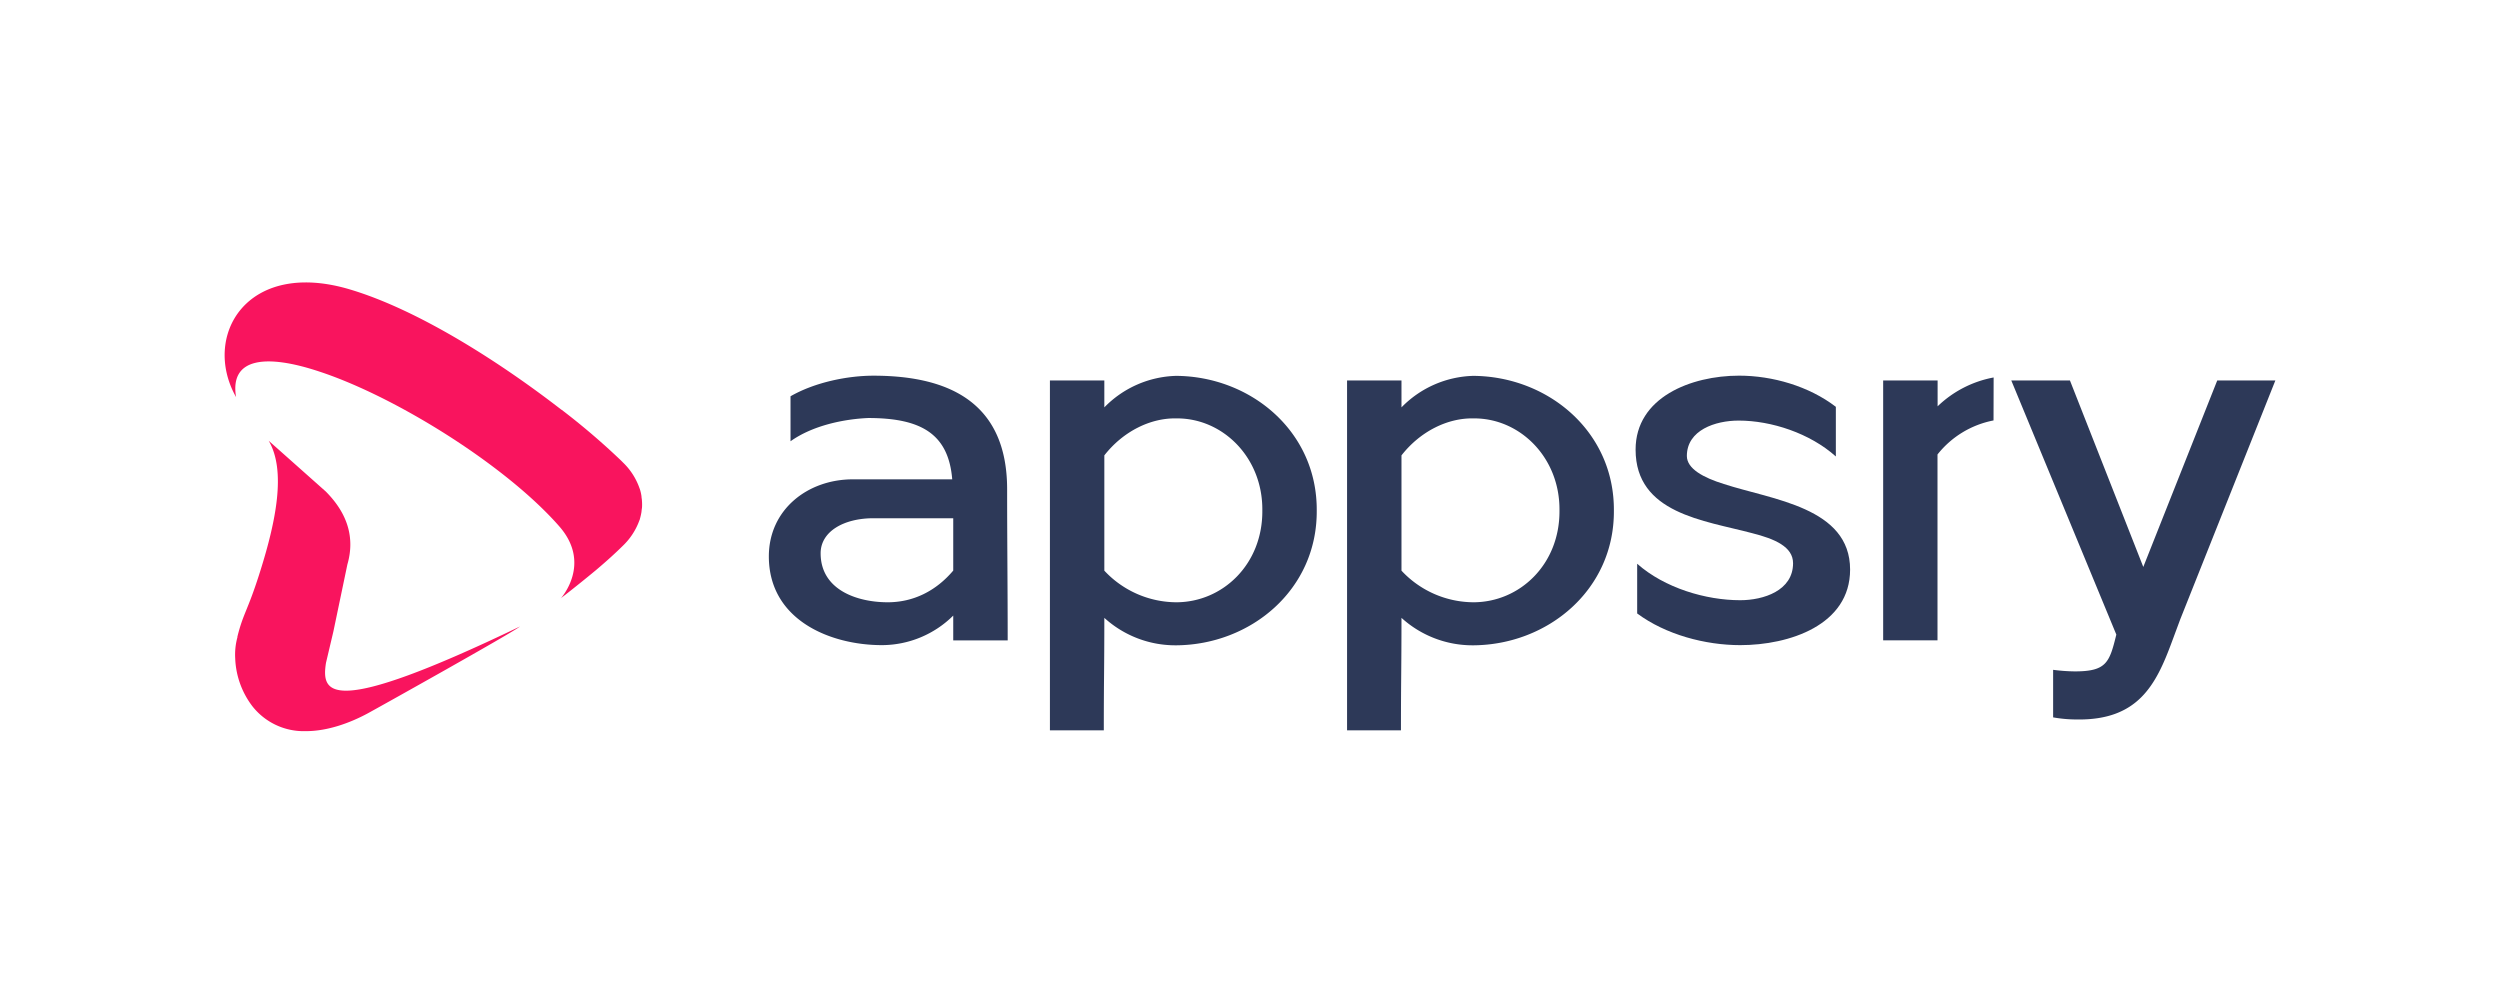 <svg id="Layer_1" data-name="Layer 1" xmlns="http://www.w3.org/2000/svg" viewBox="0 0 713.96 281.99"><defs><style>.cls-1{fill:#F9145E;} .cls-a{fill:#2d3958; margin-left: 10px;}</style></defs><title>logo</title><path class="cls-a" d="M272.23,175.8a29,29,0,0,1-20.37,8.44c-14.64,0-32.29-7.09-32.29-25.35,0-13.28,11-22,24-22h28.37c-1.06-13-8.9-17.51-24-17.51-6.94.3-15.85,2.12-22.18,6.64V113.17c7.09-4.07,16.45-5.88,23.69-5.88,22,0,38.17,8,38.17,32.44,0,14.34.16,28.82.16,43.16H272.23ZM249.45,148c-8.45,0-15.09,3.77-15.09,10,0,10.56,10.56,14,19.16,14,7.25,0,13.73-3.16,18.71-9.05V148Z"/><path class="cls-a	" d="M315.38,108.65v7.69a29.72,29.72,0,0,1,20.52-9c21.28.15,40.29,15.84,40.14,38.48.15,22.63-18.86,38.33-40.14,38.47a30.15,30.15,0,0,1-20.52-7.84c0,14.64-.15,17.49-.15,32.13H299.84V108.65Zm0,54.32A28.28,28.28,0,0,0,335.9,172c13.28,0,24.75-10.86,24.6-26.25.15-15.09-11.32-26.41-24.6-26.26-7.24-.15-15.09,3.62-20.52,10.56Z"/><path class="cls-a" d="M400.24,108.65v7.69a29.72,29.72,0,0,1,20.52-9c21.28.15,40.29,15.84,40.14,38.48.15,22.63-18.86,38.33-40.14,38.47a30.15,30.15,0,0,1-20.52-7.84c0,14.64-.15,17.49-.15,32.13H384.7V108.65Zm0,54.32A28.28,28.28,0,0,0,420.76,172c13.28,0,24.75-10.86,24.6-26.25.15-15.09-11.32-26.41-24.6-26.26-7.24-.15-15.09,3.62-20.52,10.56Z"/><path class="cls-a" d="M467.55,161c7.85,6.94,19.62,10.41,29.43,10.41,6.64,0,15.09-2.72,15.09-10.56,0-4.68-5.13-6.94-11.77-8.61-13.58-3.62-33.2-5.58-33.2-23.84,0-14.93,15.84-21.12,29.57-21.12,9.51,0,19.93,3,27.62,8.9v14.18c-7.39-6.63-18.41-10.25-27.76-10.25-6.64,0-14.79,2.71-14.79,10.11,0,3.62,4.68,6.18,10.56,8,13.88,4.53,36.06,6.65,36.06,24.45,0,15.84-17.35,21.57-31.38,21.57-10,0-21.28-3-29.43-9.05Z"/><path class="cls-a" d="M569.35,107.8a31.26,31.26,0,0,0-16,8.24v-7.38H537.8v74.2h15.52V129.79a26.88,26.88,0,0,1,16-9.72Z"/><path class="cls-a" d="M612.09,161.91l21.12-53.26h16.6l-27.16,68.2-2.41,6.49c-4.53,12.22-9.61,22.44-27.27,22.13a38.67,38.67,0,0,1-6.63-.6V191.29a51.89,51.89,0,0,0,6.18.45c9.06,0,9.91-2.51,11.87-10.51l-30-72.58h16.75Z"/><path class="cls-1" d="M87.75,208.8h-.37A18.63,18.63,0,0,1,72,201.59h0A24,24,0,0,1,67.17,188a18.9,18.9,0,0,1,.63-6c0-.06,0-.12,0-.18s0,0,0,0c1.62-6.57,2.89-7.33,6.21-17.74.11-.36.23-.71.34-1.07,4.36-13.9,7.46-28.5,2.38-37.14l16.31,14.5c6.31,6.35,8.34,13.3,6.17,20.81l-4,19.16-2.11,8.94c-1.36,8.64.55,16,55.41-10.37-2.27,1.85-40.59,23.24-43.44,24.79,0,0,0,0,0,0C99.65,206.63,93.48,208.72,87.75,208.8Z"/><path class="cls-1" d="M160.06,171v0c.36-.39,8.93-10.09-.32-20.66-1.82-2.09-3.9-4.22-6.16-6.36-16.41-15.51-43-31.48-62.35-37.86-15-5-25.72-4.13-23.81,7.29C57.59,96,70.4,73.9,99.84,82.63c20.17,6,43.86,21.49,60.51,34.4l.05,0h0A201.93,201.93,0,0,1,177,131.18c.32.31.63.6.91.9a18.71,18.71,0,0,1,4.71,7.31l.13.35a12.09,12.09,0,0,1,.45,2c0,.32.08.66.11,1s.06.82.06,1.21v.12c0,.41,0,.82-.07,1.22s-.07.67-.12,1a17.72,17.72,0,0,1-.46,2c0,.12-.09.25-.13.36a19,19,0,0,1-4.77,7.27c-1.8,1.78-4.21,4-7.11,6.46l-.6.51q-4.19,3.47-8.7,7c-.37.28-.74.56-1.09.85A1.06,1.06,0,0,0,160.06,171Z"/></svg>